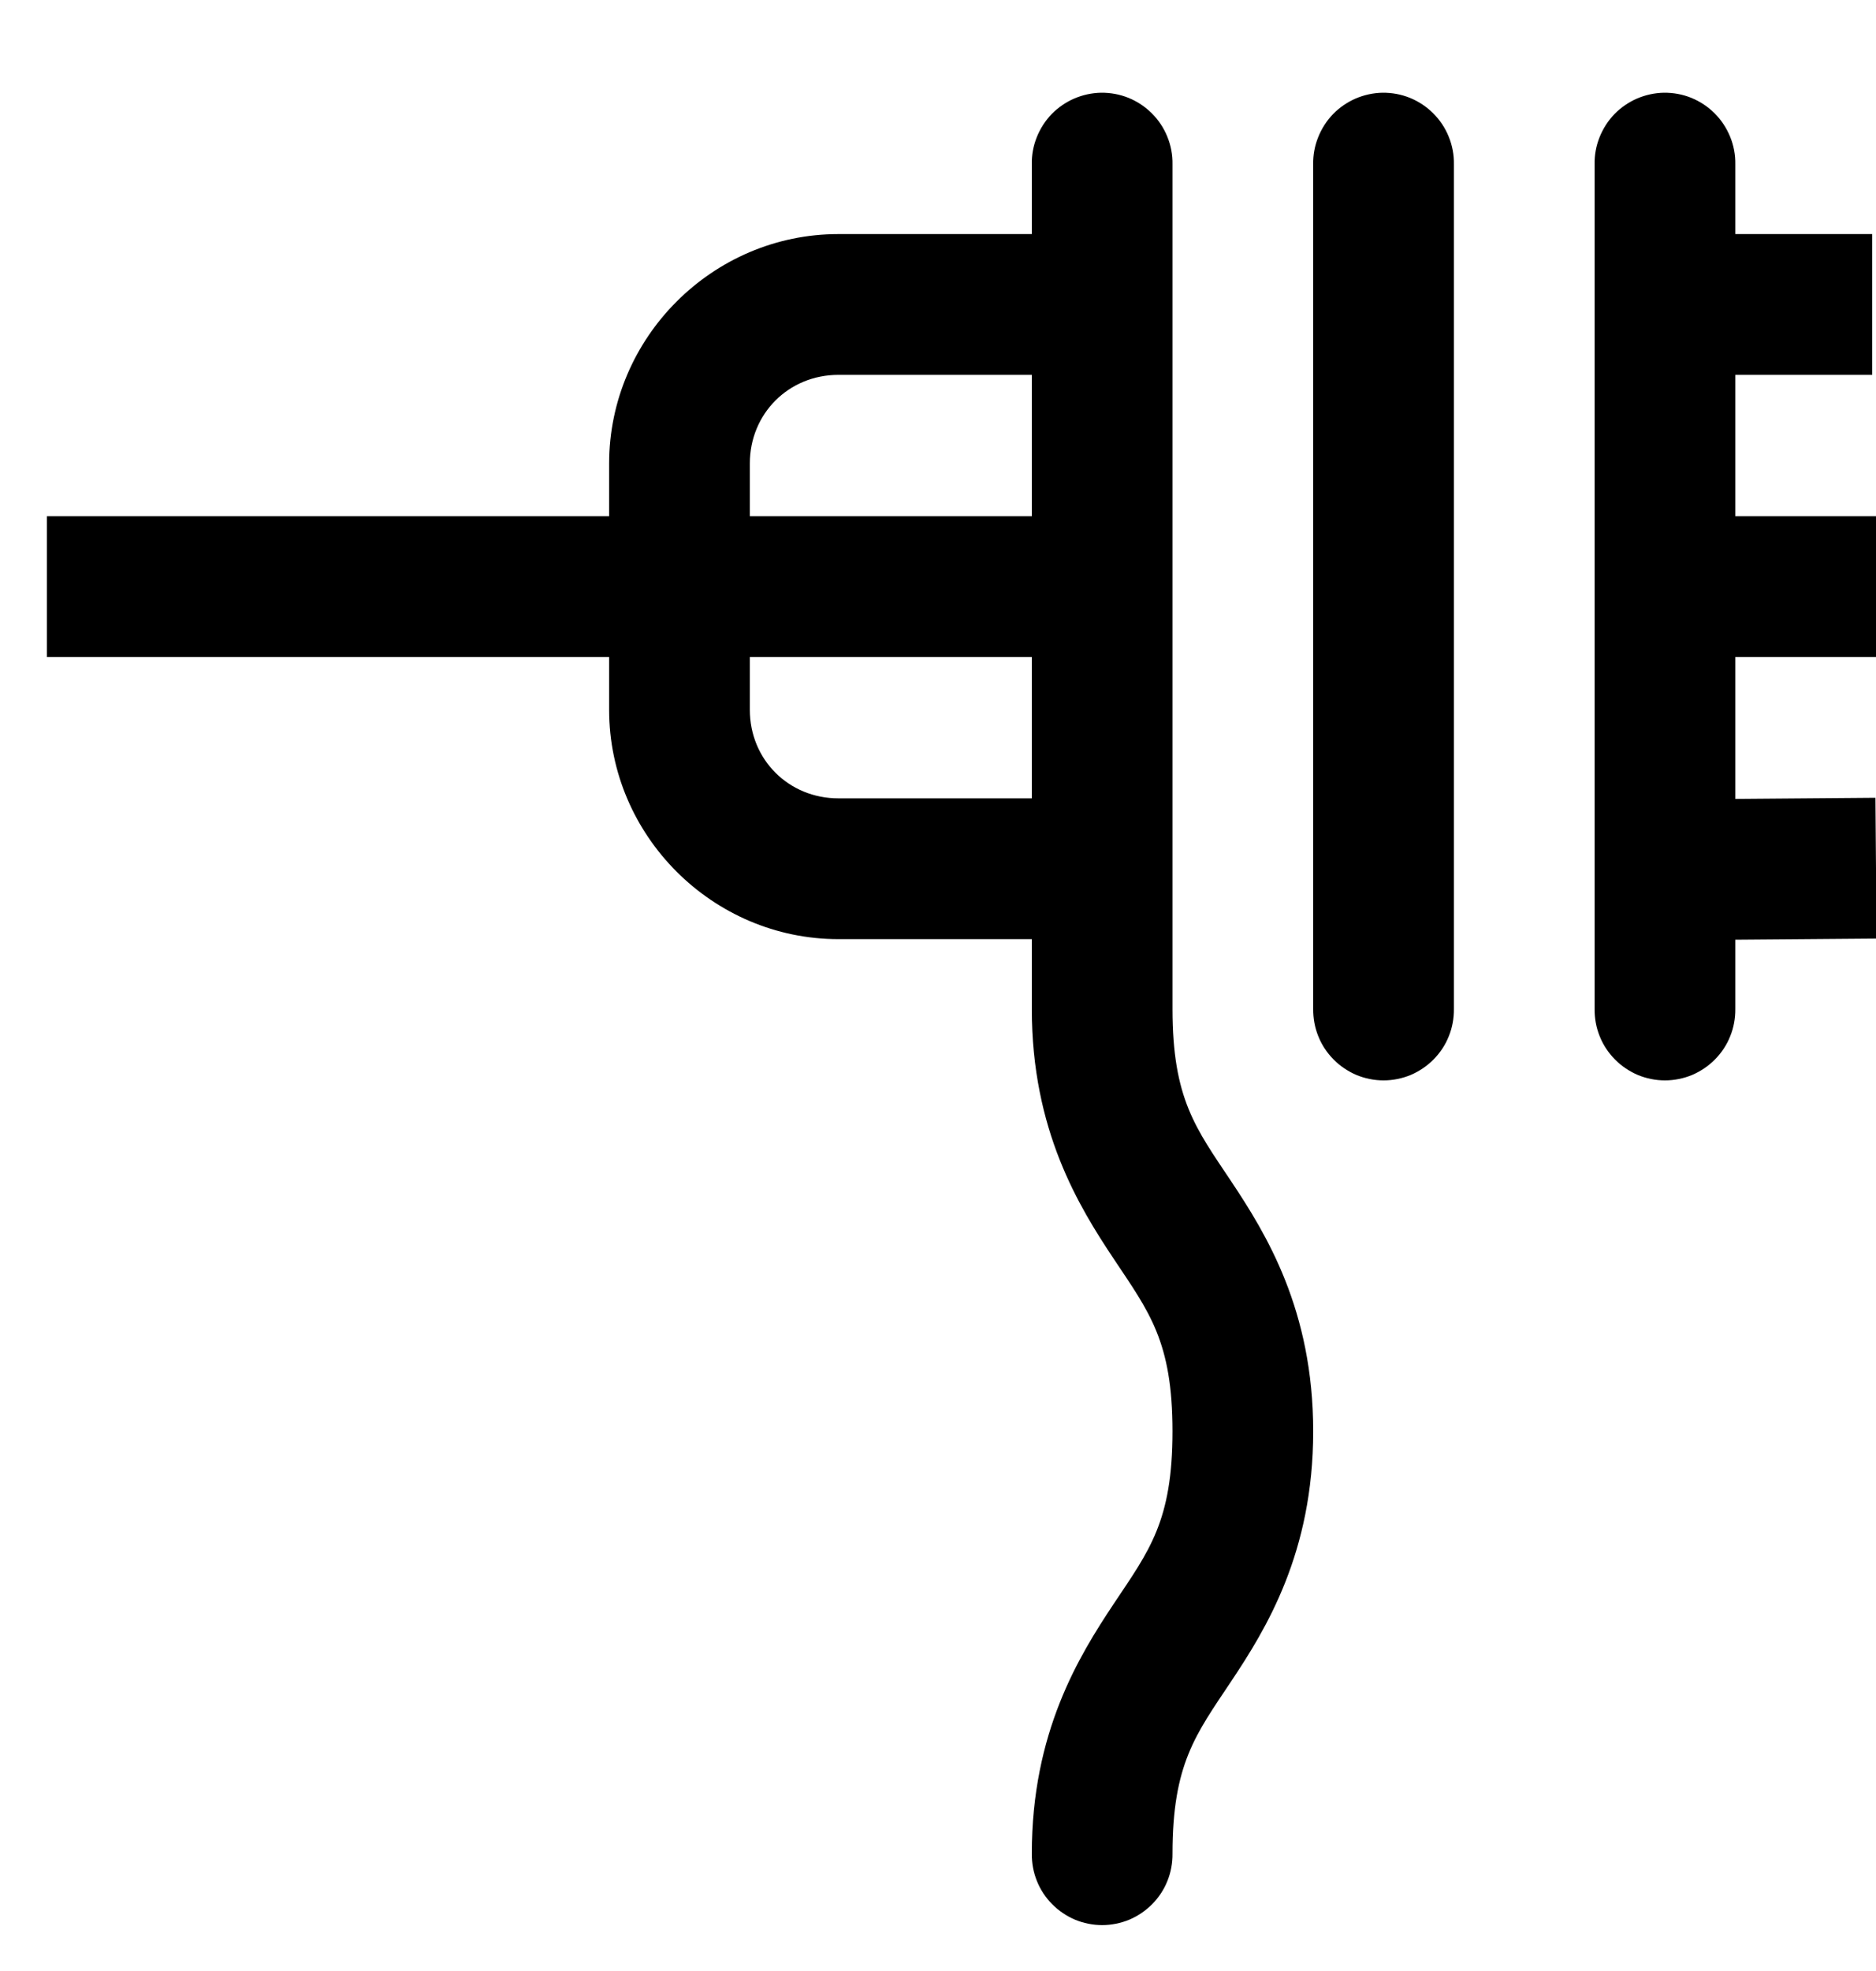 <svg width="20" height="21" viewBox="0 0 20 21" >
<path d="M11.738 0.988C11.64 0.99 11.543 1.011 11.452 1.05C11.362 1.089 11.28 1.146 11.211 1.216C11.143 1.287 11.089 1.371 11.053 1.462C11.016 1.554 10.998 1.652 11 1.75V2.494H8.938C7.596 2.494 6.494 3.598 6.494 4.938V5.5H0.5V7H6.494V7.563C6.494 8.904 7.598 10.006 8.938 10.006H11V10.75C11 12.042 11.501 12.854 11.876 13.416C12.251 13.979 12.5 14.292 12.5 15.25C12.5 16.208 12.251 16.522 11.876 17.084C11.501 17.647 11 18.458 11 19.75C10.999 19.849 11.017 19.948 11.054 20.04C11.091 20.133 11.146 20.216 11.216 20.287C11.286 20.358 11.369 20.414 11.46 20.453C11.552 20.491 11.651 20.511 11.75 20.511C11.849 20.511 11.948 20.491 12.04 20.453C12.131 20.414 12.214 20.358 12.284 20.287C12.354 20.216 12.409 20.133 12.446 20.04C12.483 19.948 12.501 19.849 12.5 19.75C12.5 18.792 12.749 18.479 13.124 17.916C13.499 17.354 14 16.542 14 15.25C14 13.958 13.499 13.147 13.124 12.584C12.749 12.022 12.5 11.708 12.5 10.75V1.75C12.502 1.65 12.483 1.55 12.445 1.457C12.408 1.364 12.351 1.279 12.28 1.208C12.209 1.137 12.125 1.081 12.032 1.043C11.938 1.005 11.839 0.987 11.738 0.988ZM14.738 0.988C14.64 0.99 14.543 1.011 14.452 1.05C14.362 1.089 14.28 1.146 14.211 1.216C14.143 1.287 14.089 1.371 14.053 1.462C14.016 1.554 13.998 1.652 14 1.75V10.75C13.999 10.85 14.017 10.948 14.054 11.04C14.091 11.133 14.146 11.216 14.216 11.287C14.286 11.358 14.369 11.414 14.46 11.453C14.552 11.491 14.651 11.511 14.75 11.511C14.849 11.511 14.948 11.491 15.04 11.453C15.131 11.414 15.214 11.358 15.284 11.287C15.354 11.216 15.409 11.133 15.446 11.04C15.483 10.948 15.501 10.85 15.5 10.75V1.75C15.502 1.65 15.483 1.55 15.445 1.457C15.408 1.364 15.351 1.279 15.28 1.208C15.209 1.137 15.125 1.081 15.032 1.043C14.938 1.005 14.839 0.987 14.738 0.988ZM17.738 0.988C17.64 0.99 17.543 1.011 17.452 1.05C17.362 1.089 17.28 1.146 17.211 1.216C17.143 1.287 17.089 1.371 17.053 1.462C17.016 1.554 16.998 1.652 17 1.75V10.75C16.999 10.85 17.017 10.948 17.054 11.04C17.091 11.133 17.146 11.216 17.216 11.287C17.286 11.358 17.369 11.414 17.46 11.453C17.552 11.491 17.651 11.511 17.75 11.511C17.849 11.511 17.948 11.491 18.04 11.453C18.131 11.414 18.214 11.358 18.284 11.287C18.354 11.216 18.409 11.133 18.446 11.04C18.483 10.948 18.501 10.85 18.5 10.75V10.012L20.006 10L19.994 8.5L18.5 8.512V7H20V5.5H18.5V3.994H19.959V2.494H18.5V1.75C18.502 1.65 18.483 1.55 18.445 1.457C18.407 1.364 18.351 1.279 18.28 1.208C18.209 1.137 18.125 1.081 18.032 1.043C17.939 1.005 17.839 0.987 17.738 0.988ZM8.938 3.994H11V5.5H7.994V4.938C7.994 4.408 8.407 3.994 8.938 3.994ZM7.994 7H11V8.506H8.938C8.408 8.506 7.994 8.093 7.994 7.563V7Z" />
</svg>

